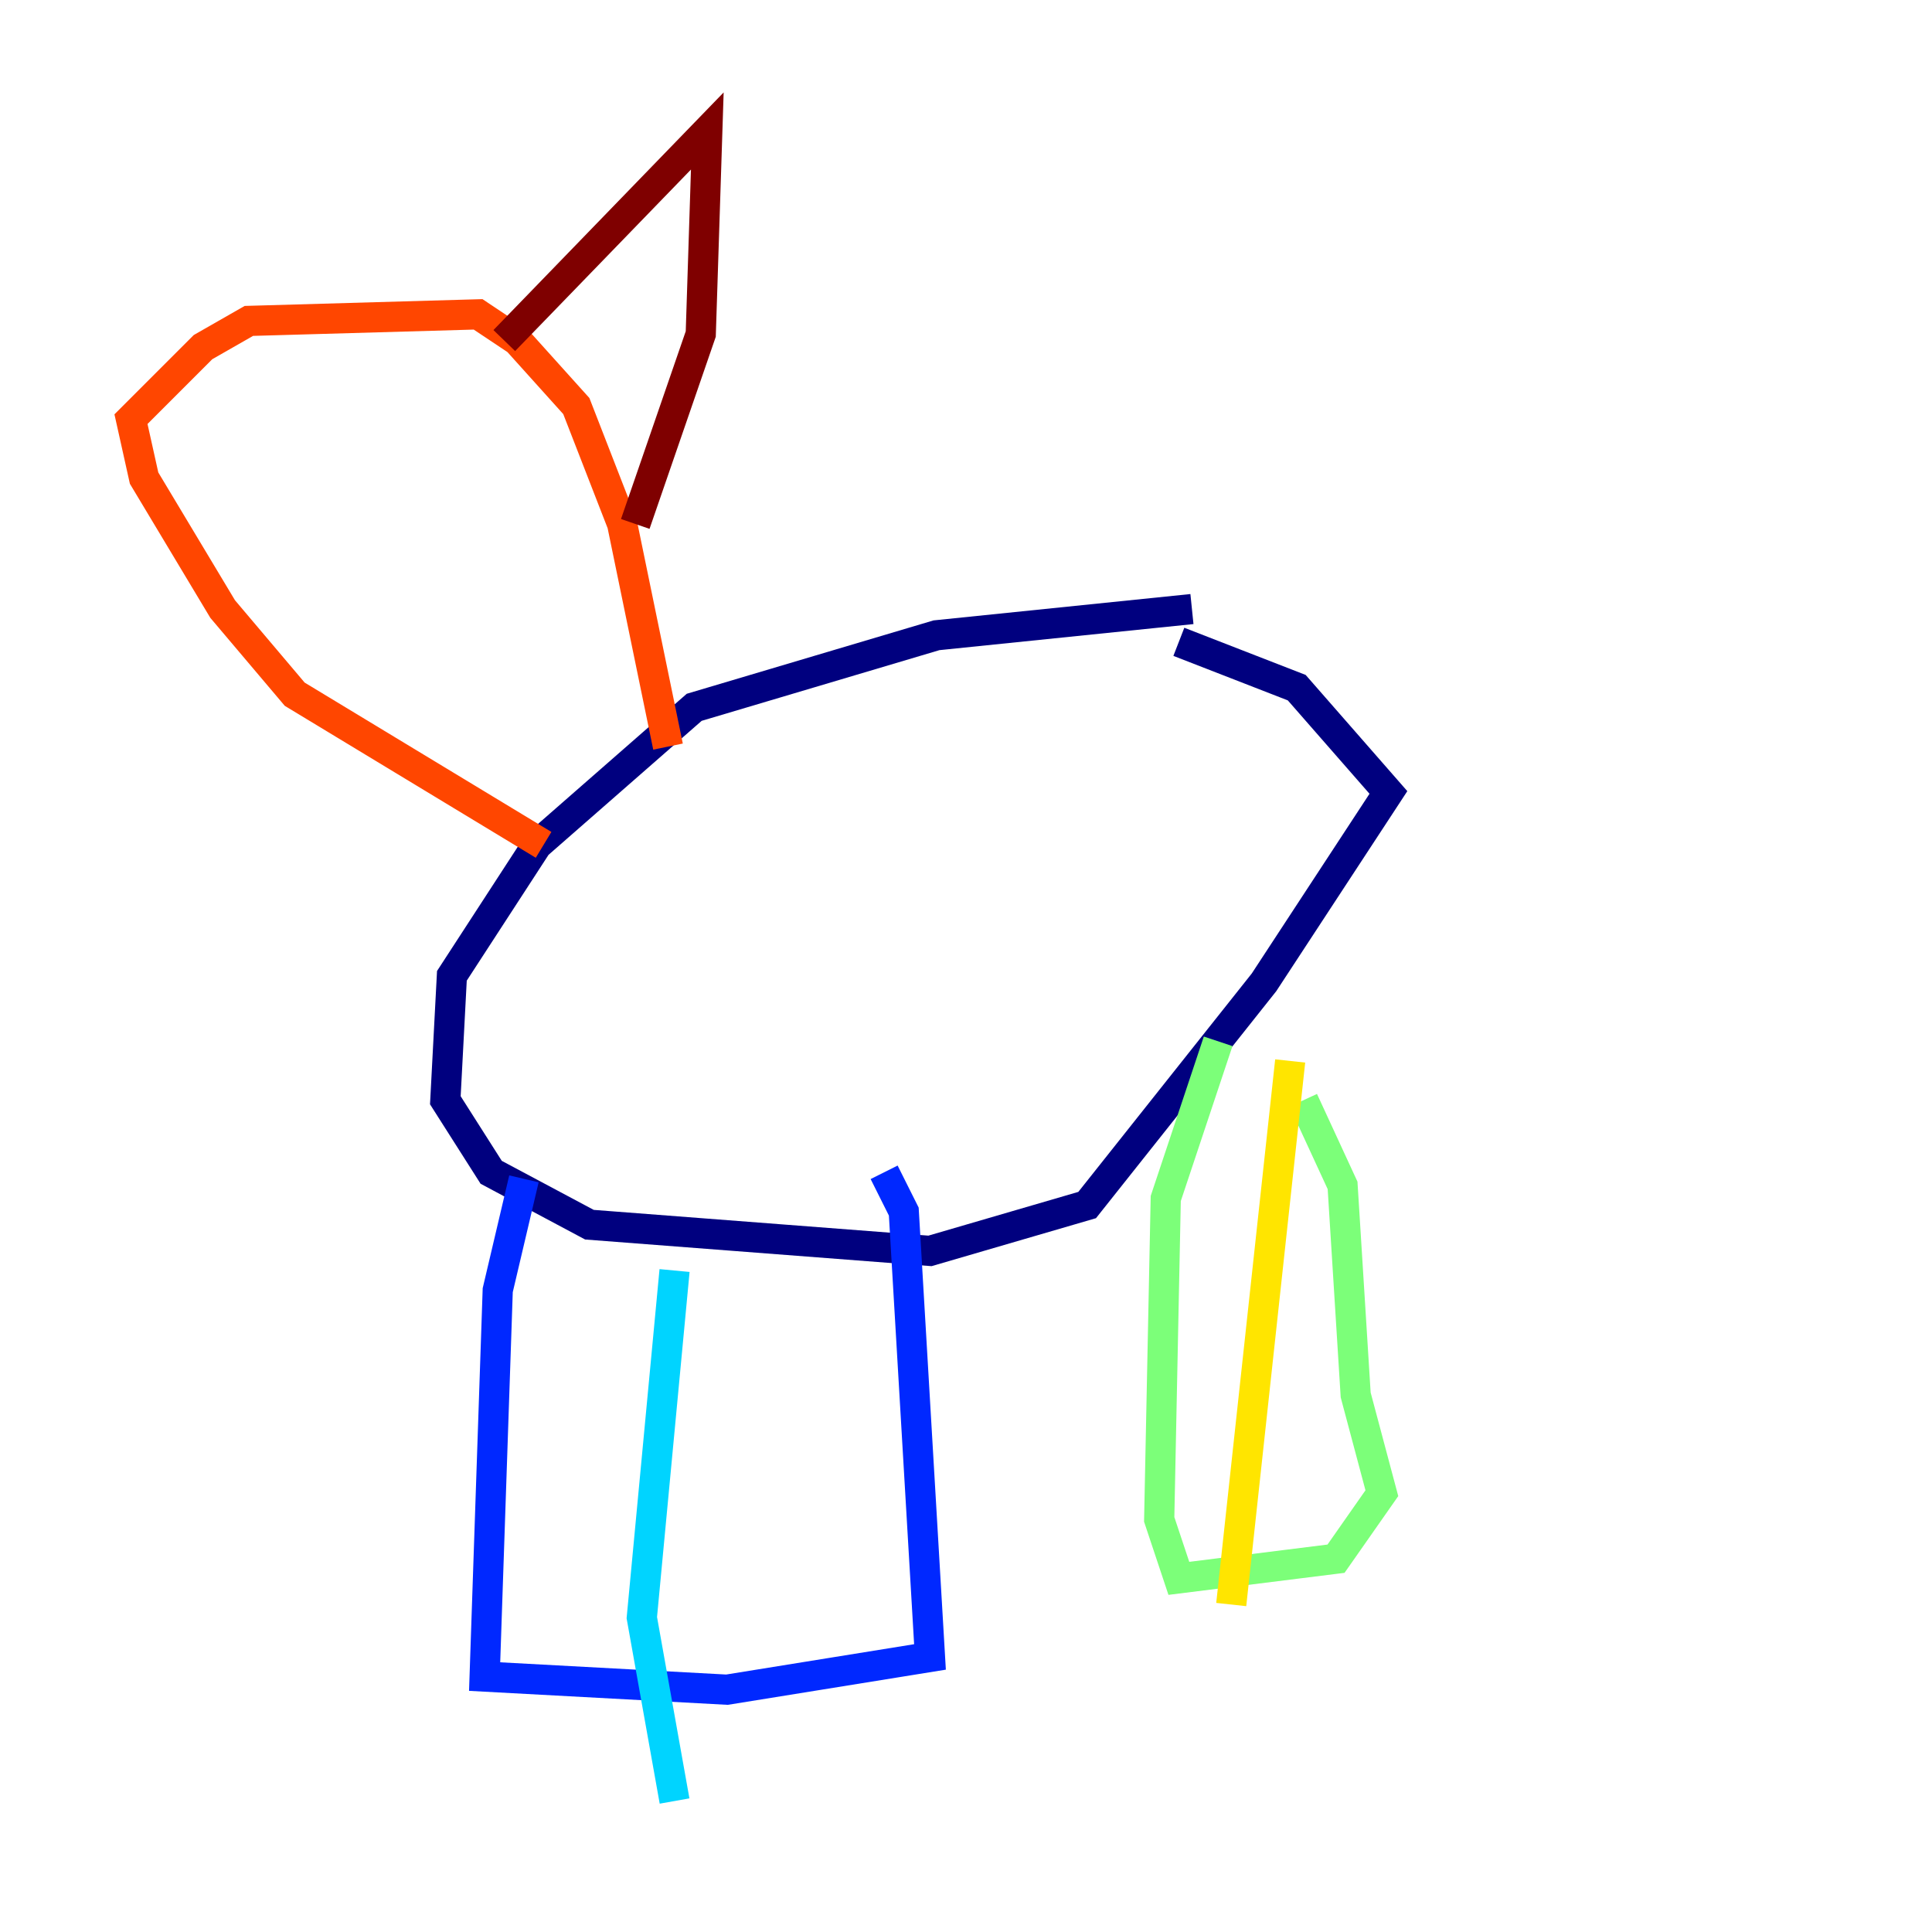 <?xml version="1.0" encoding="utf-8" ?>
<svg baseProfile="tiny" height="128" version="1.2" viewBox="0,0,128,128" width="128" xmlns="http://www.w3.org/2000/svg" xmlns:ev="http://www.w3.org/2001/xml-events" xmlns:xlink="http://www.w3.org/1999/xlink"><defs /><polyline fill="none" points="78.969,40.352 62.047,42.088 45.993,46.861 35.58,55.973 29.939,64.651 29.505,72.895 32.542,77.668 39.051,81.139 61.614,82.875 72.027,79.837 83.742,65.085 91.986,52.502 85.912,45.559 78.102,42.522" stroke="#00007f" stroke-width="2" /><polyline fill="none" points="34.712,78.102 32.976,85.478 32.108,111.078 48.163,111.946 61.614,109.776 59.878,80.271 58.576,77.668" stroke="#0028ff" stroke-width="2" /><polyline fill="none" points="44.691,84.176 42.522,107.173 44.691,119.322" stroke="#00d4ff" stroke-width="2" /><polyline fill="none" points="80.705,68.99 77.234,79.403 76.8,100.664 78.102,104.57 88.515,103.268 91.552,98.929 89.817,92.42 88.949,78.536 86.346,72.895" stroke="#7cff79" stroke-width="2" /><polyline fill="none" points="85.478,70.291 81.573,106.305" stroke="#ffe500" stroke-width="2" /><polyline fill="none" points="44.258,49.464 41.22,34.712 38.183,26.902 34.278,22.563 31.675,20.827 16.488,21.261 13.451,22.997 8.678,27.77 9.546,31.675 14.752,40.352 19.525,45.993 36.014,55.973" stroke="#ff4600" stroke-width="2" /><polyline fill="none" points="33.41,22.563 46.861,8.678 46.427,22.129 42.088,34.712" stroke="#7f0000" stroke-width="2" /></svg>